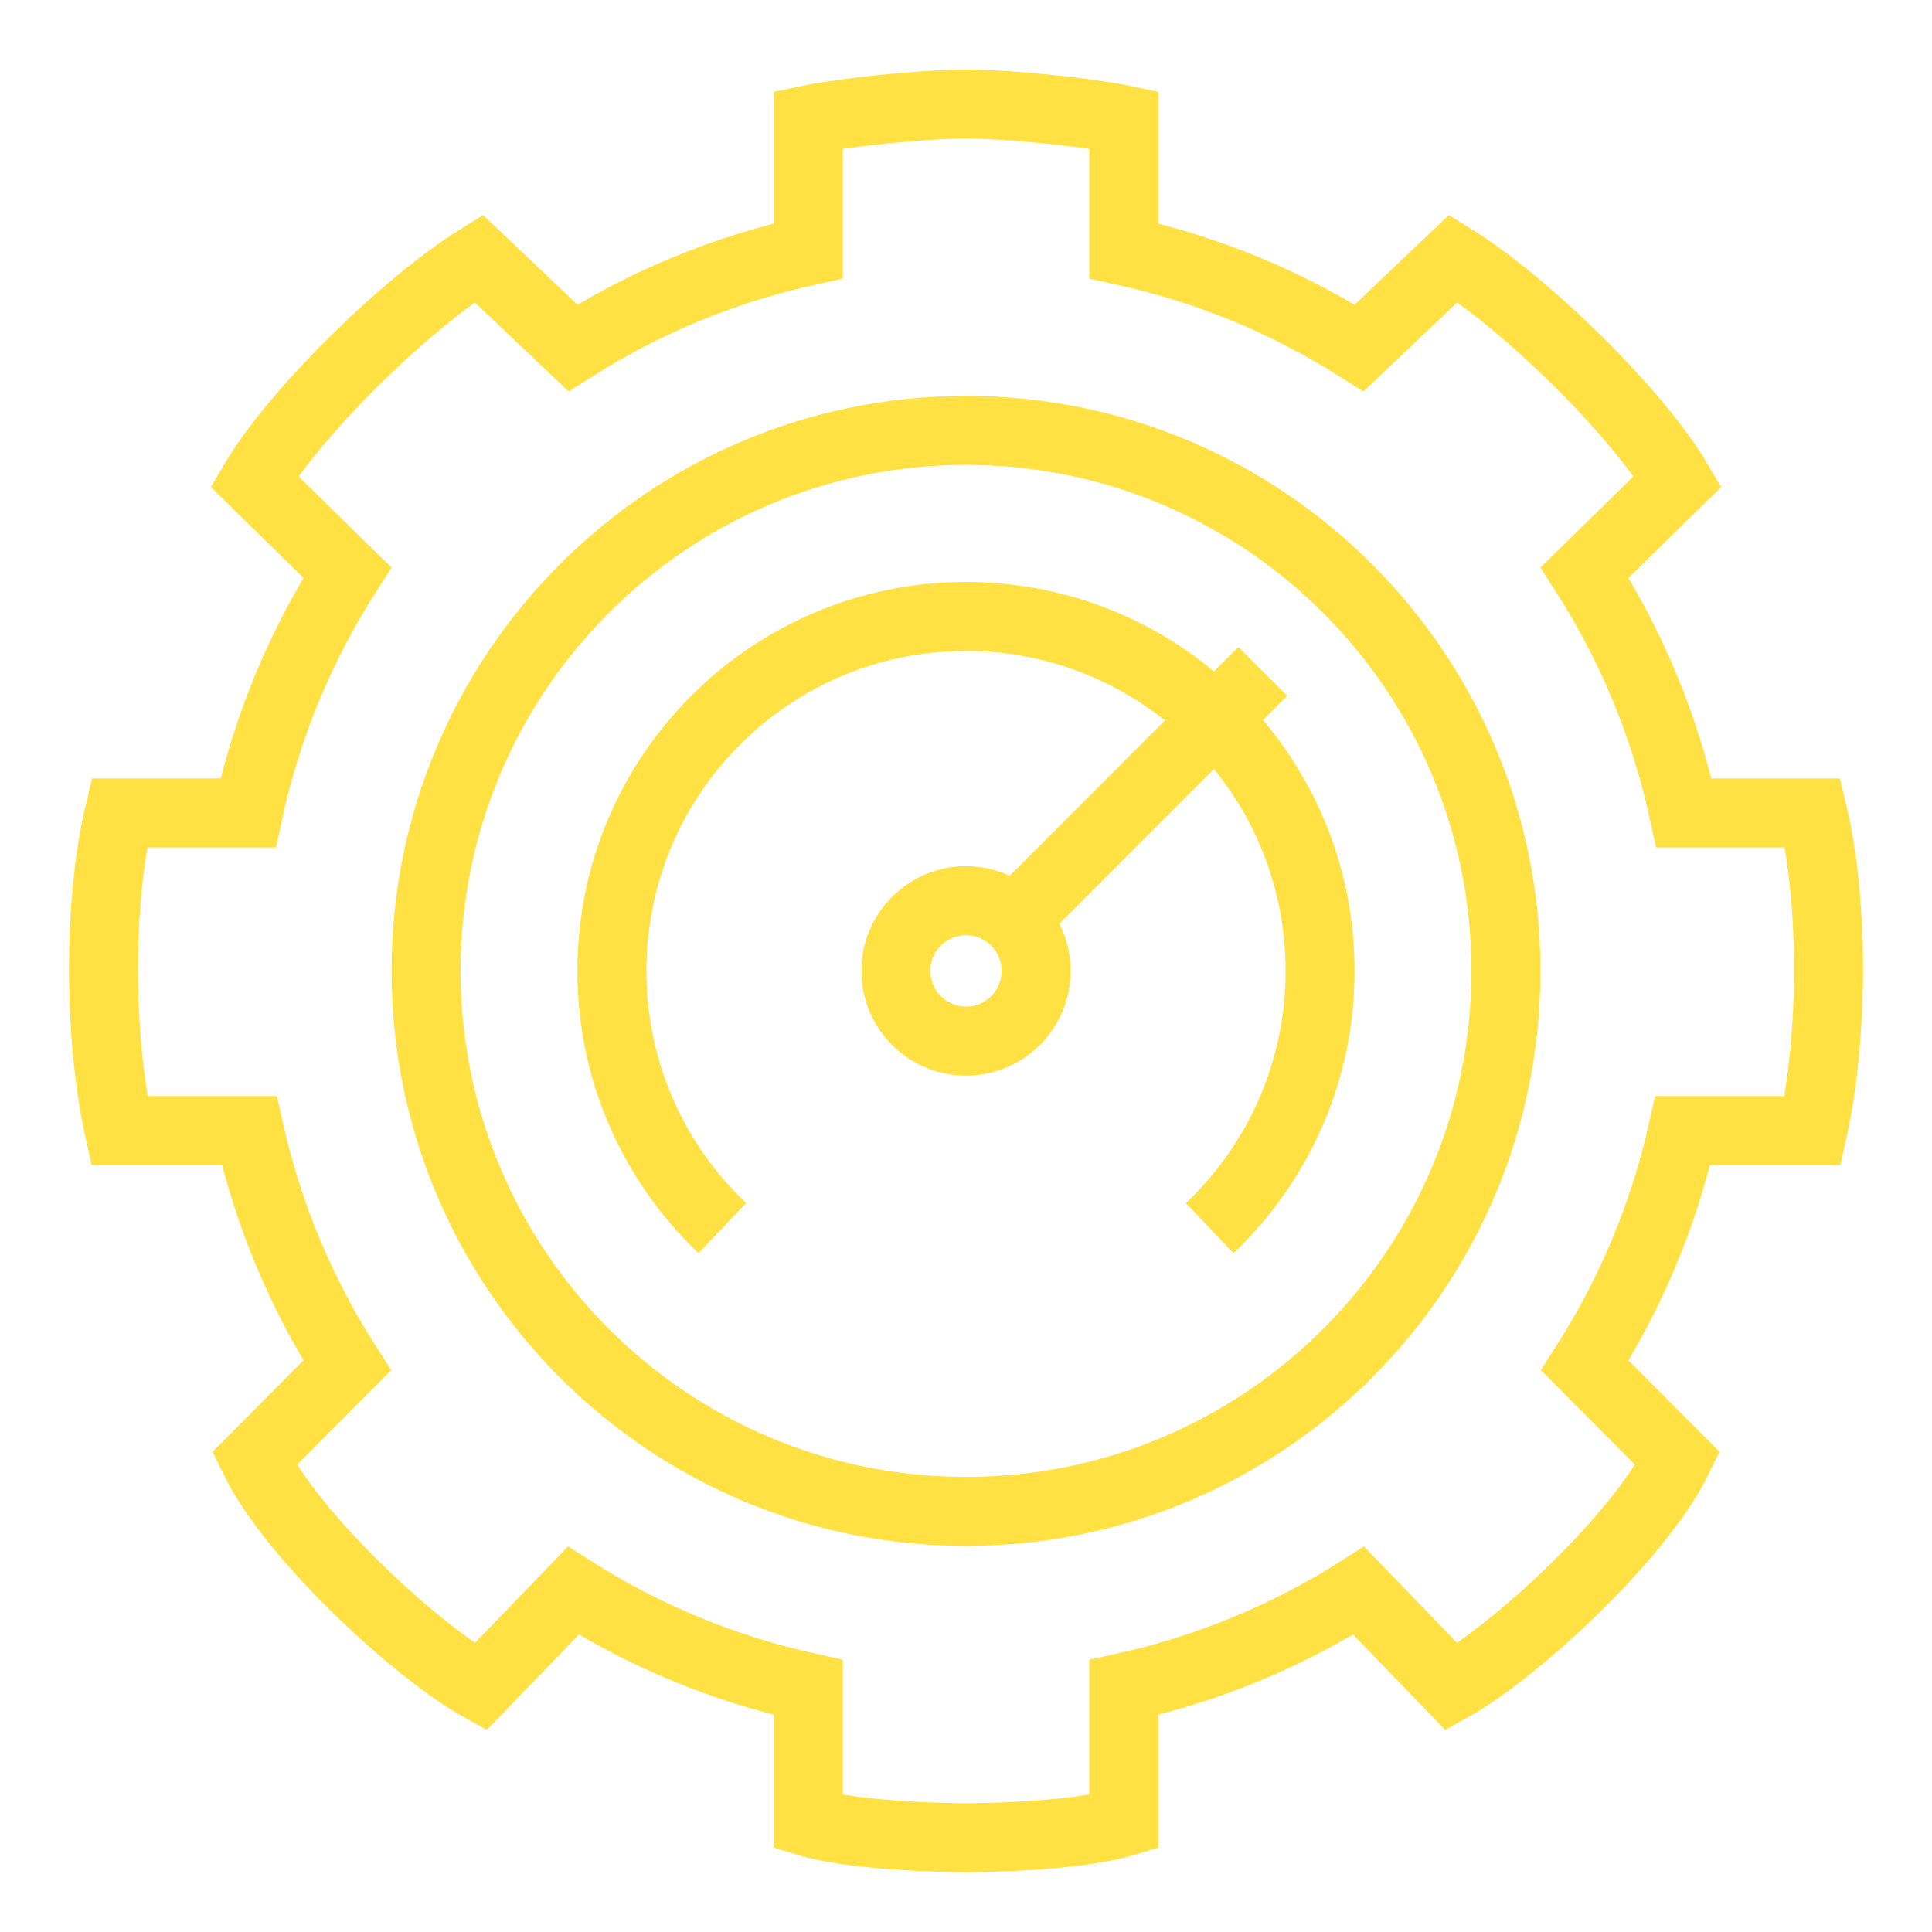 <svg width="56" height="56" viewBox="0 0 56 56" fill="none" xmlns="http://www.w3.org/2000/svg">
<path d="M20.937 35.598C18.965 33.725 17.736 31.078 17.736 28.142C17.736 22.468 22.331 17.868 28 17.868C33.669 17.868 38.264 22.468 38.264 28.142C38.264 31.078 37.035 33.725 35.063 35.598M29.4 26.667L36.602 19.46M28 53.269C28 53.269 24.951 53.269 23.427 52.812V48.911C20.972 48.373 18.675 47.411 16.618 46.106L13.925 48.895C12.095 47.878 8.488 44.572 7.37 42.283L10.063 39.578C8.747 37.523 7.774 35.227 7.224 32.771H3.457C2.848 30.024 2.848 26.108 3.457 23.565H7.191C7.735 21.048 8.723 18.696 10.069 16.596L7.37 13.951C8.539 11.968 11.74 8.814 13.874 7.492C14.89 8.458 16.605 10.086 16.605 10.086C18.666 8.776 20.967 7.811 23.427 7.272C23.427 5.864 23.427 4.847 23.427 3.473C24.392 3.27 26.679 3.016 28 3.016C29.321 3.016 31.608 3.27 32.573 3.473V7.272C35.033 7.811 37.334 8.776 39.395 10.086C39.395 10.086 41.11 8.458 42.126 7.492C44.26 8.814 47.461 11.968 48.63 13.951L45.931 16.596C47.277 18.696 48.265 21.048 48.809 23.565H52.543C53.152 26.108 53.152 30.024 52.543 32.771H48.776C48.226 35.227 47.253 37.523 45.937 39.578L48.63 42.283C47.512 44.572 43.904 47.878 42.075 48.895L39.382 46.106C37.325 47.411 35.028 48.373 32.573 48.911V52.812C31.049 53.269 28 53.269 28 53.269ZM43.65 28.142C43.65 36.795 36.644 43.809 28 43.809C19.357 43.809 12.35 36.795 12.35 28.142C12.35 19.49 19.357 12.476 28 12.476C36.644 12.476 43.65 19.49 43.65 28.142ZM30.032 28.142C30.032 29.266 29.122 30.177 28 30.177C26.878 30.177 25.968 29.266 25.968 28.142C25.968 27.019 26.878 26.108 28 26.108C29.122 26.108 30.032 27.019 30.032 28.142Z" stroke="#FFE143" stroke-width="2"/>
</svg>
